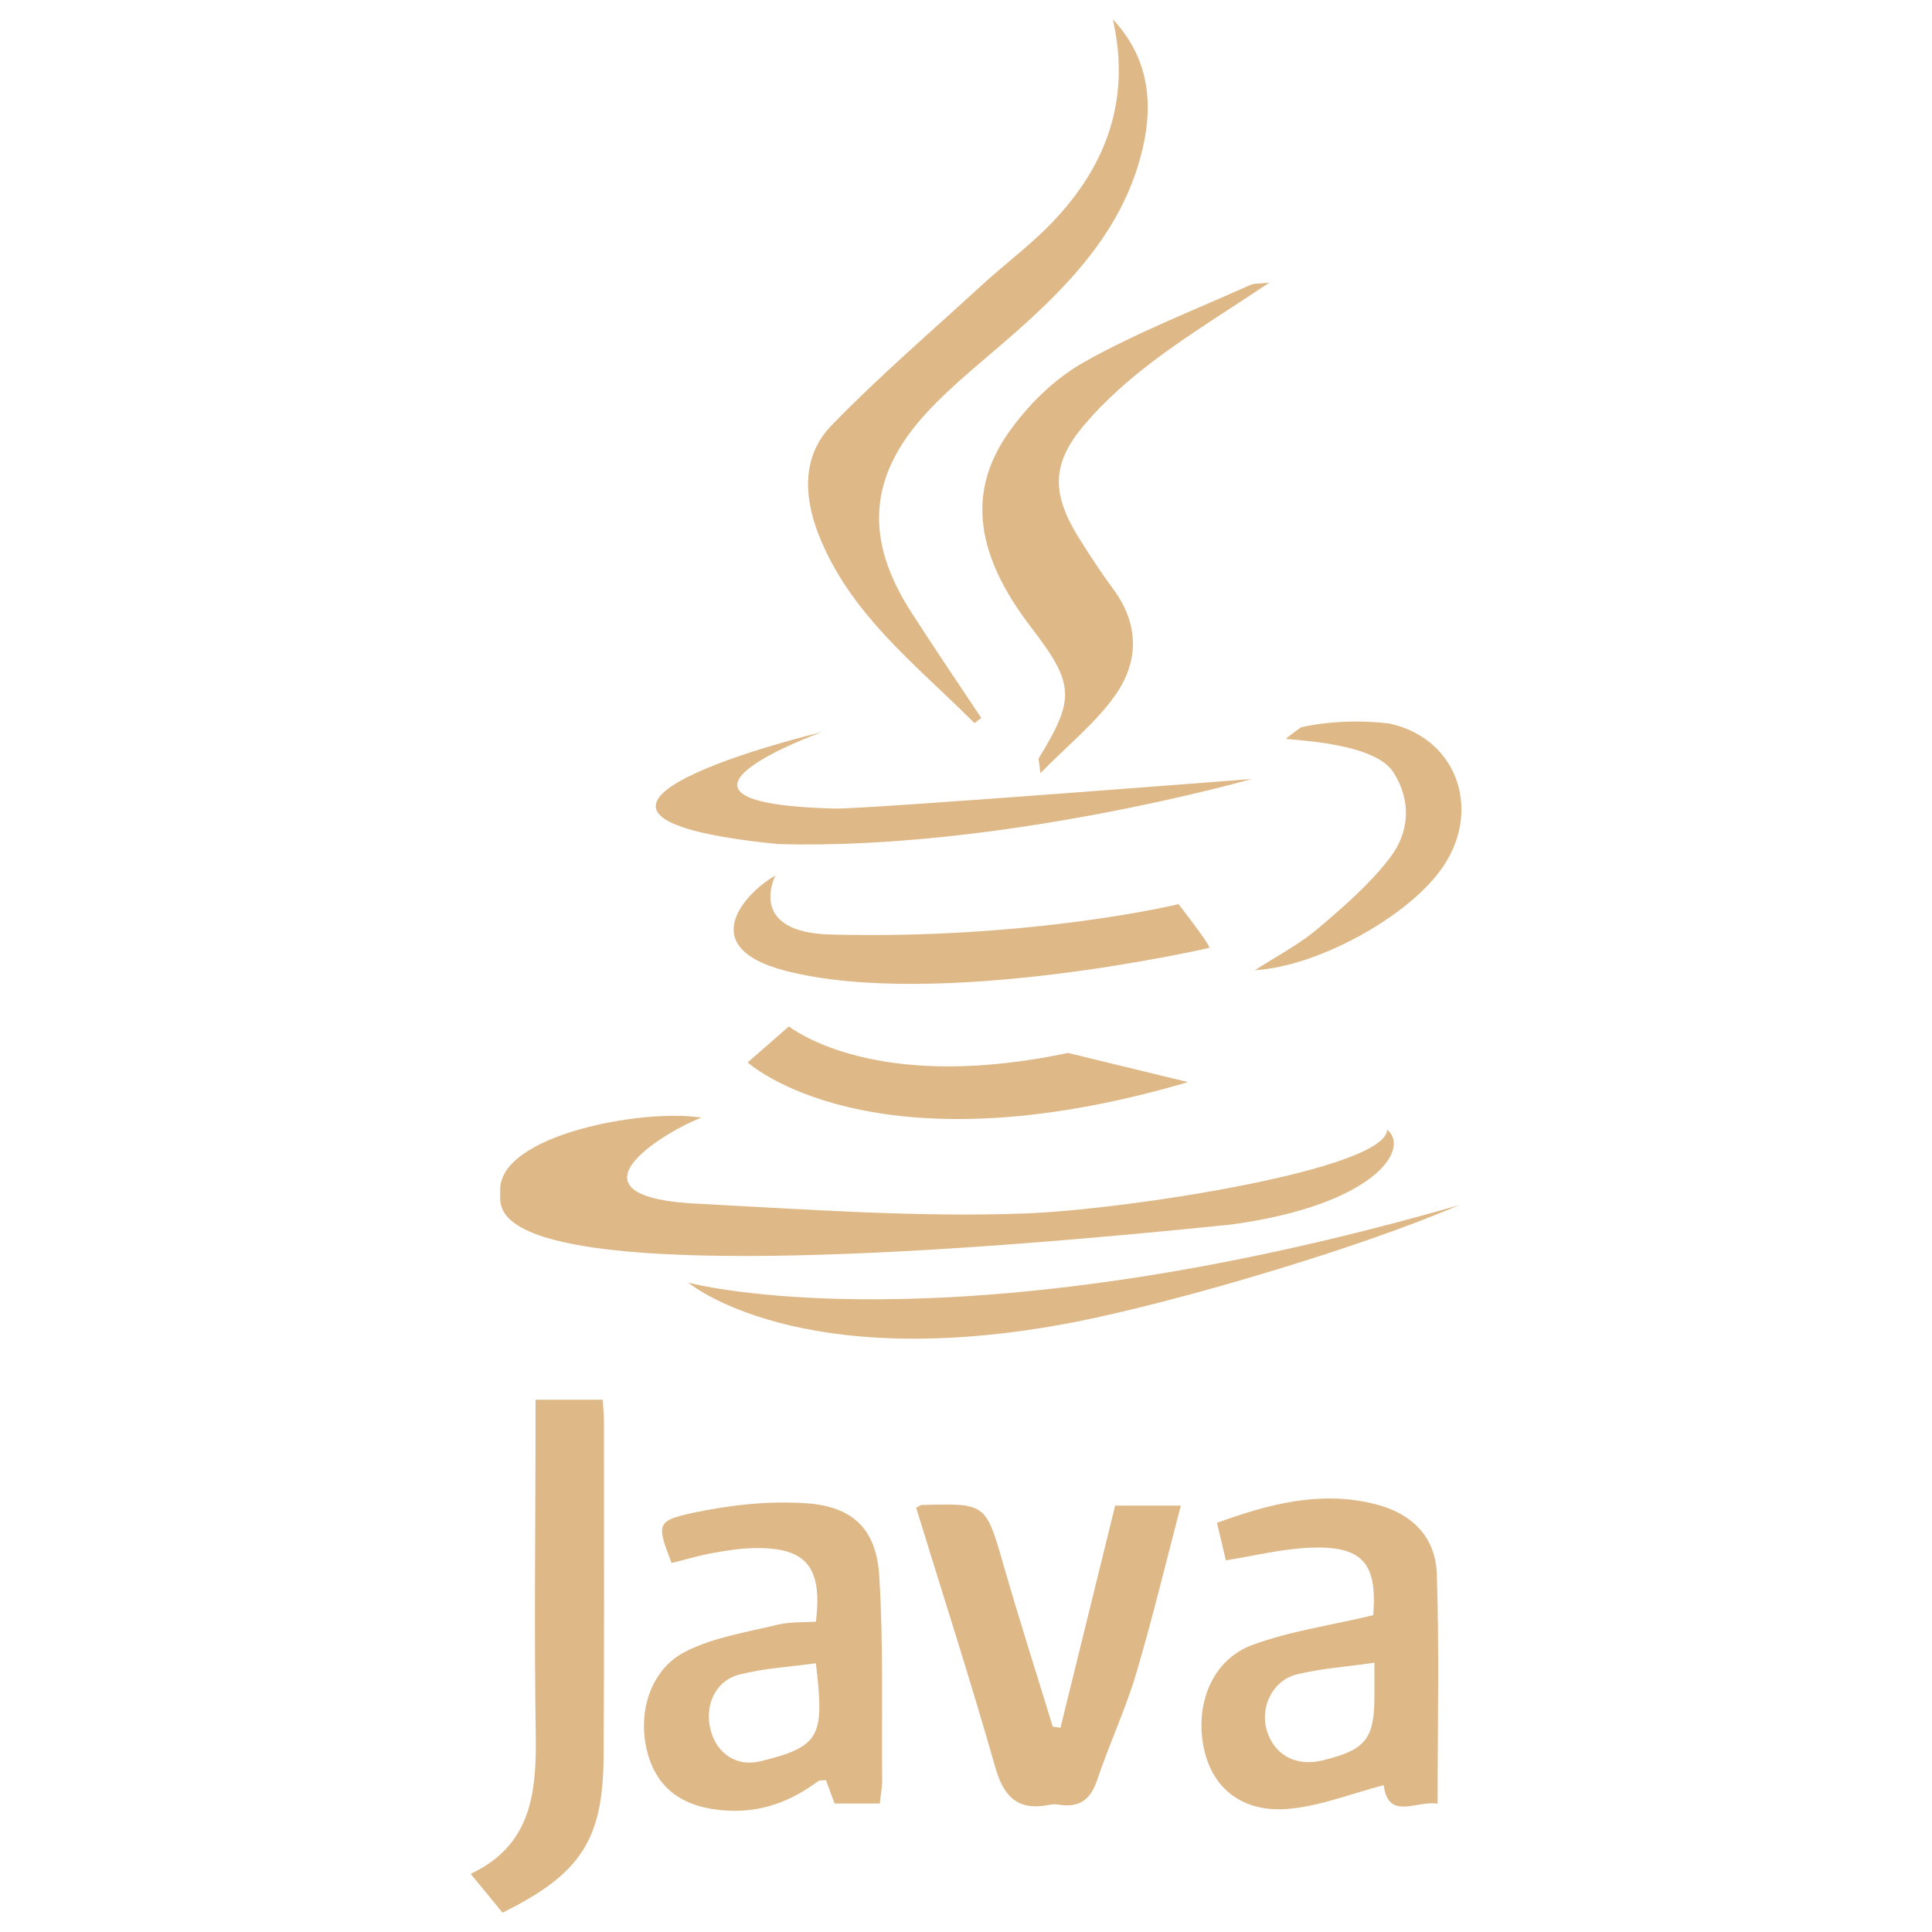 <?xml version="1.0" encoding="UTF-8" standalone="no"?>
<!-- Svg Vector Icons : http://www.onlinewebfonts.com/icon -->

<svg
   version="1.1"
   x="0px"
   y="0px"
   viewBox="0 0 1000 1000"
   enable-background="new 0 0 1000 1000"
   xml:space="preserve"
   id="svg493"
   sodipodi:docname="java.svg"
   inkscape:version="1.1.2 (b8e25be8, 2022-02-05)"
   xmlns:inkscape="http://www.inkscape.org/namespaces/inkscape"
   xmlns:sodipodi="http://sodipodi.sourceforge.net/DTD/sodipodi-0.dtd"
   xmlns="http://www.w3.org/2000/svg"
   xmlns:svg="http://www.w3.org/2000/svg"><defs
   id="defs497" /><sodipodi:namedview
   id="namedview495"
   pagecolor="#ffffff"
   bordercolor="#666666"
   borderopacity="1.0"
   inkscape:pageshadow="2"
   inkscape:pageopacity="0.0"
   inkscape:pagecheckerboard="0"
   showgrid="false"
   inkscape:zoom="0.873"
   inkscape:cx="500"
   inkscape:cy="513.7457"
   inkscape:window-width="1296"
   inkscape:window-height="1081"
   inkscape:window-x="1296"
   inkscape:window-y="148"
   inkscape:window-maximized="0"
   inkscape:current-layer="svg493" />
<g
   id="g491"
   style="fill:#deb887"><path
     d="M710.8,836c2.1-27-5.5-36.1-33.2-34.9c-14,0.6-27.8,4.1-43.1,6.5c-1.4-5.8-2.9-12.2-4.6-19.4c27-9.8,53.2-16.6,81-9.9c19.5,4.7,32.1,16.7,32.8,36.5c1.3,39.1,0.4,78.3,0.4,118.8c-10.8-1.9-25.5,9-27.9-9.6c-16.4,4.2-32.8,10.9-49.6,12.3c-23.8,1.9-39-10.8-43.4-31c-5-23,4.2-46.3,25.1-53.9C667.8,844.2,688.8,841.3,710.8,836z M711.4,860.6c-14.9,2.2-27.9,3-40.3,6.1c-12.5,3.1-19,17-15.4,29c3.9,12.8,15.1,18.8,28.8,15.5c22.8-5.6,27.1-11.1,26.9-35.1C711.4,872.3,711.4,868.5,711.4,860.6z"
     id="path467"
     style="fill:#deb887" /><path
     d="M455.4,933.5c-8.1,0-15.4,0-23.4,0c-1.4-3.8-2.9-7.7-4.5-12.1c-1.6,0.2-3.2-0.1-4.1,0.6c-13.8,10.2-28.9,16.1-46.5,15.2c-22.1-1.1-36-10.4-41.4-28.7c-6.1-20.8,0.6-44.2,19.4-53.7c14.4-7.3,31.3-9.9,47.3-13.8c6.5-1.6,13.5-1.2,20.1-1.6c3.5-28.4-5-38.6-31.9-38.1c-7.3,0.1-14.6,1.3-21.8,2.6c-7.1,1.3-14,3.4-21,5.1c-7.6-19.9-8.1-21.8,10.8-25.9c19.3-4.1,39.6-6.4,59.1-5c24.2,1.7,36.1,13.6,37.6,37.6c2.2,35.2,1.2,70.7,1.5,106C456.6,925.3,455.8,929.1,455.4,933.5z M422.3,860.9c-13.7,1.9-26.9,2.6-39.4,5.8c-12.7,3.1-18.5,16.2-15,29.1c3.2,11.8,13.3,18.9,25.8,15.8C424.7,904,426.8,898.8,422.3,860.9z"
     id="path469"
     style="fill:#deb887" /><path
     d="M504.4,374.3c-30.2-30.3-65.1-56.7-81.1-98.7c-7.5-19.8-7.8-40,7-55.3c24.4-25.2,51.2-48.2,77.1-72c11.2-10.3,23.4-19.5,34.2-30.1C571.7,88.3,585.8,53,576,10c18.2,19.4,21.1,42.5,15.5,66.6c-9.5,41.2-37.2,70.3-67.8,97.1c-14.7,12.9-30.3,25.1-43.6,39.4c-30.8,33.1-32.9,65.9-8.3,104c11.8,18.3,24,36.4,36.1,54.5C506.7,372.5,505.6,373.4,504.4,374.3z"
     id="path471"
     style="fill:#deb887" /><path
     d="M474.2,780.4c1.9-1,2.3-1.4,2.7-1.4c33.6-1,33.3-0.9,42.6,31.3c8,27.9,16.9,55.6,25.4,83.4c1.3,0.2,2.7,0.4,4,0.6c9.4-38.1,18.7-76.2,28.3-115c9.4,0,20,0,34,0c-7.9,30.1-14.8,58.9-23.2,87.2c-5.6,18.7-14,36.5-20.2,55.1c-3.5,10.3-9.5,14.1-19.8,12.5c-1.4-0.2-3-0.3-4.4,0c-16.6,3.4-24.1-3.7-28.6-19.9C502.3,869.6,488,825.4,474.2,780.4z"
     id="path473"
     style="fill:#deb887" /><path
     d="M718,584.7c12.3,10.2-7,39.1-80.7,49.1c-398.2,40.9-377.8-6.9-378.4-17.1c-1.6-29.1,73.8-43.1,104.1-38.2c-20.2,7.8-75.9,41.9,1.2,44.7c55.3,2.9,110.9,6.9,166.1,4.9C582.6,626.2,717.4,605.5,718,584.7z"
     id="path475"
     style="fill:#deb887" /><path
     d="M260.1,990c-5.3-6.5-10.2-12.5-16.5-20.1c31.6-14.8,34.1-42.2,33.7-71.9c-0.8-52.1-0.2-104.1-0.1-156.2c0-5.3,0-10.7,0-17.3c12,0,22.9,0,34.8,0c0.2,3.8,0.6,7.6,0.6,11.4c0,58,0.2,115.9-0.2,173.9C312.1,952.3,300.4,970.1,260.1,990z"
     id="path477"
     style="fill:#deb887" /><path
     d="M657,146.3c-21.7,14.5-41,26.3-59,39.8c-13.2,9.9-26,21.1-36.6,33.6c-17.3,20.3-17.2,35.8-3,58.7c5.7,9.1,11.6,18.1,18,26.8c13.4,18.2,13,37.5,0.8,54.7c-10,14.2-24.1,25.4-38.7,40.3c-0.6-6.1-1.1-7.2-0.8-7.8c19-31,18.5-38.4-4.3-68.1c-28.1-36.7-33.1-69.2-11.7-99.9c10.1-14.5,23.9-28.2,39.1-36.8c27.5-15.5,57.2-27,86.1-40C648.9,146.6,651.4,146.9,657,146.3z"
     id="path479"
     style="fill:#deb887" /><path
     d="M614.9,560.1C450.7,608.4,387,549.9,387,549.9l21.3-18.6c8.2,5.9,51.6,33.3,144.5,13.7L614.9,560.1z"
     id="path481"
     style="fill:#deb887" /><path
     d="M425.2,379c0,0-102.7,36.9,7.2,39.5c15,0.4,215.5-15.3,215.5-15.3s-129.4,36.9-245,33.7C248.1,421.5,425.1,378.9,425.2,379z"
     id="path483"
     style="fill:#deb887" /><path
     d="M401.3,453.3c0,0-15.2,29.3,28.6,30.4C534,486.4,610,468,610,468s16,20.5,16,22.6c0,0-139.4,32.2-219,12C356.2,489.6,389.8,459.1,401.3,453.3z"
     id="path485"
     style="fill:#deb887" /><path
     d="M755.1,623.8c-264.9,76.4-398.8,40.1-398.8,40.1s56.9,48,199.4,20.5C608.5,674.1,703.2,646.2,755.1,623.8z"
     id="path487"
     style="fill:#deb887" /><path
     d="M649.5,502.2c12.1-7.8,23.3-13.6,32.7-21.6c13.3-11.3,26.8-23,37.3-36.7c9.9-13,11.3-29.2,1.7-44.2c-9.8-15.2-50.2-16.4-55.7-17.3c2.6-2.1,7.8-5.9,7.8-5.9s19.9-5.2,45.9-2c35.9,7.9,48.3,46.3,26.3,76.1C727.4,475.2,681.9,500.2,649.5,502.2z"
     id="path489"
     style="fill:#deb887" /></g>
</svg>
